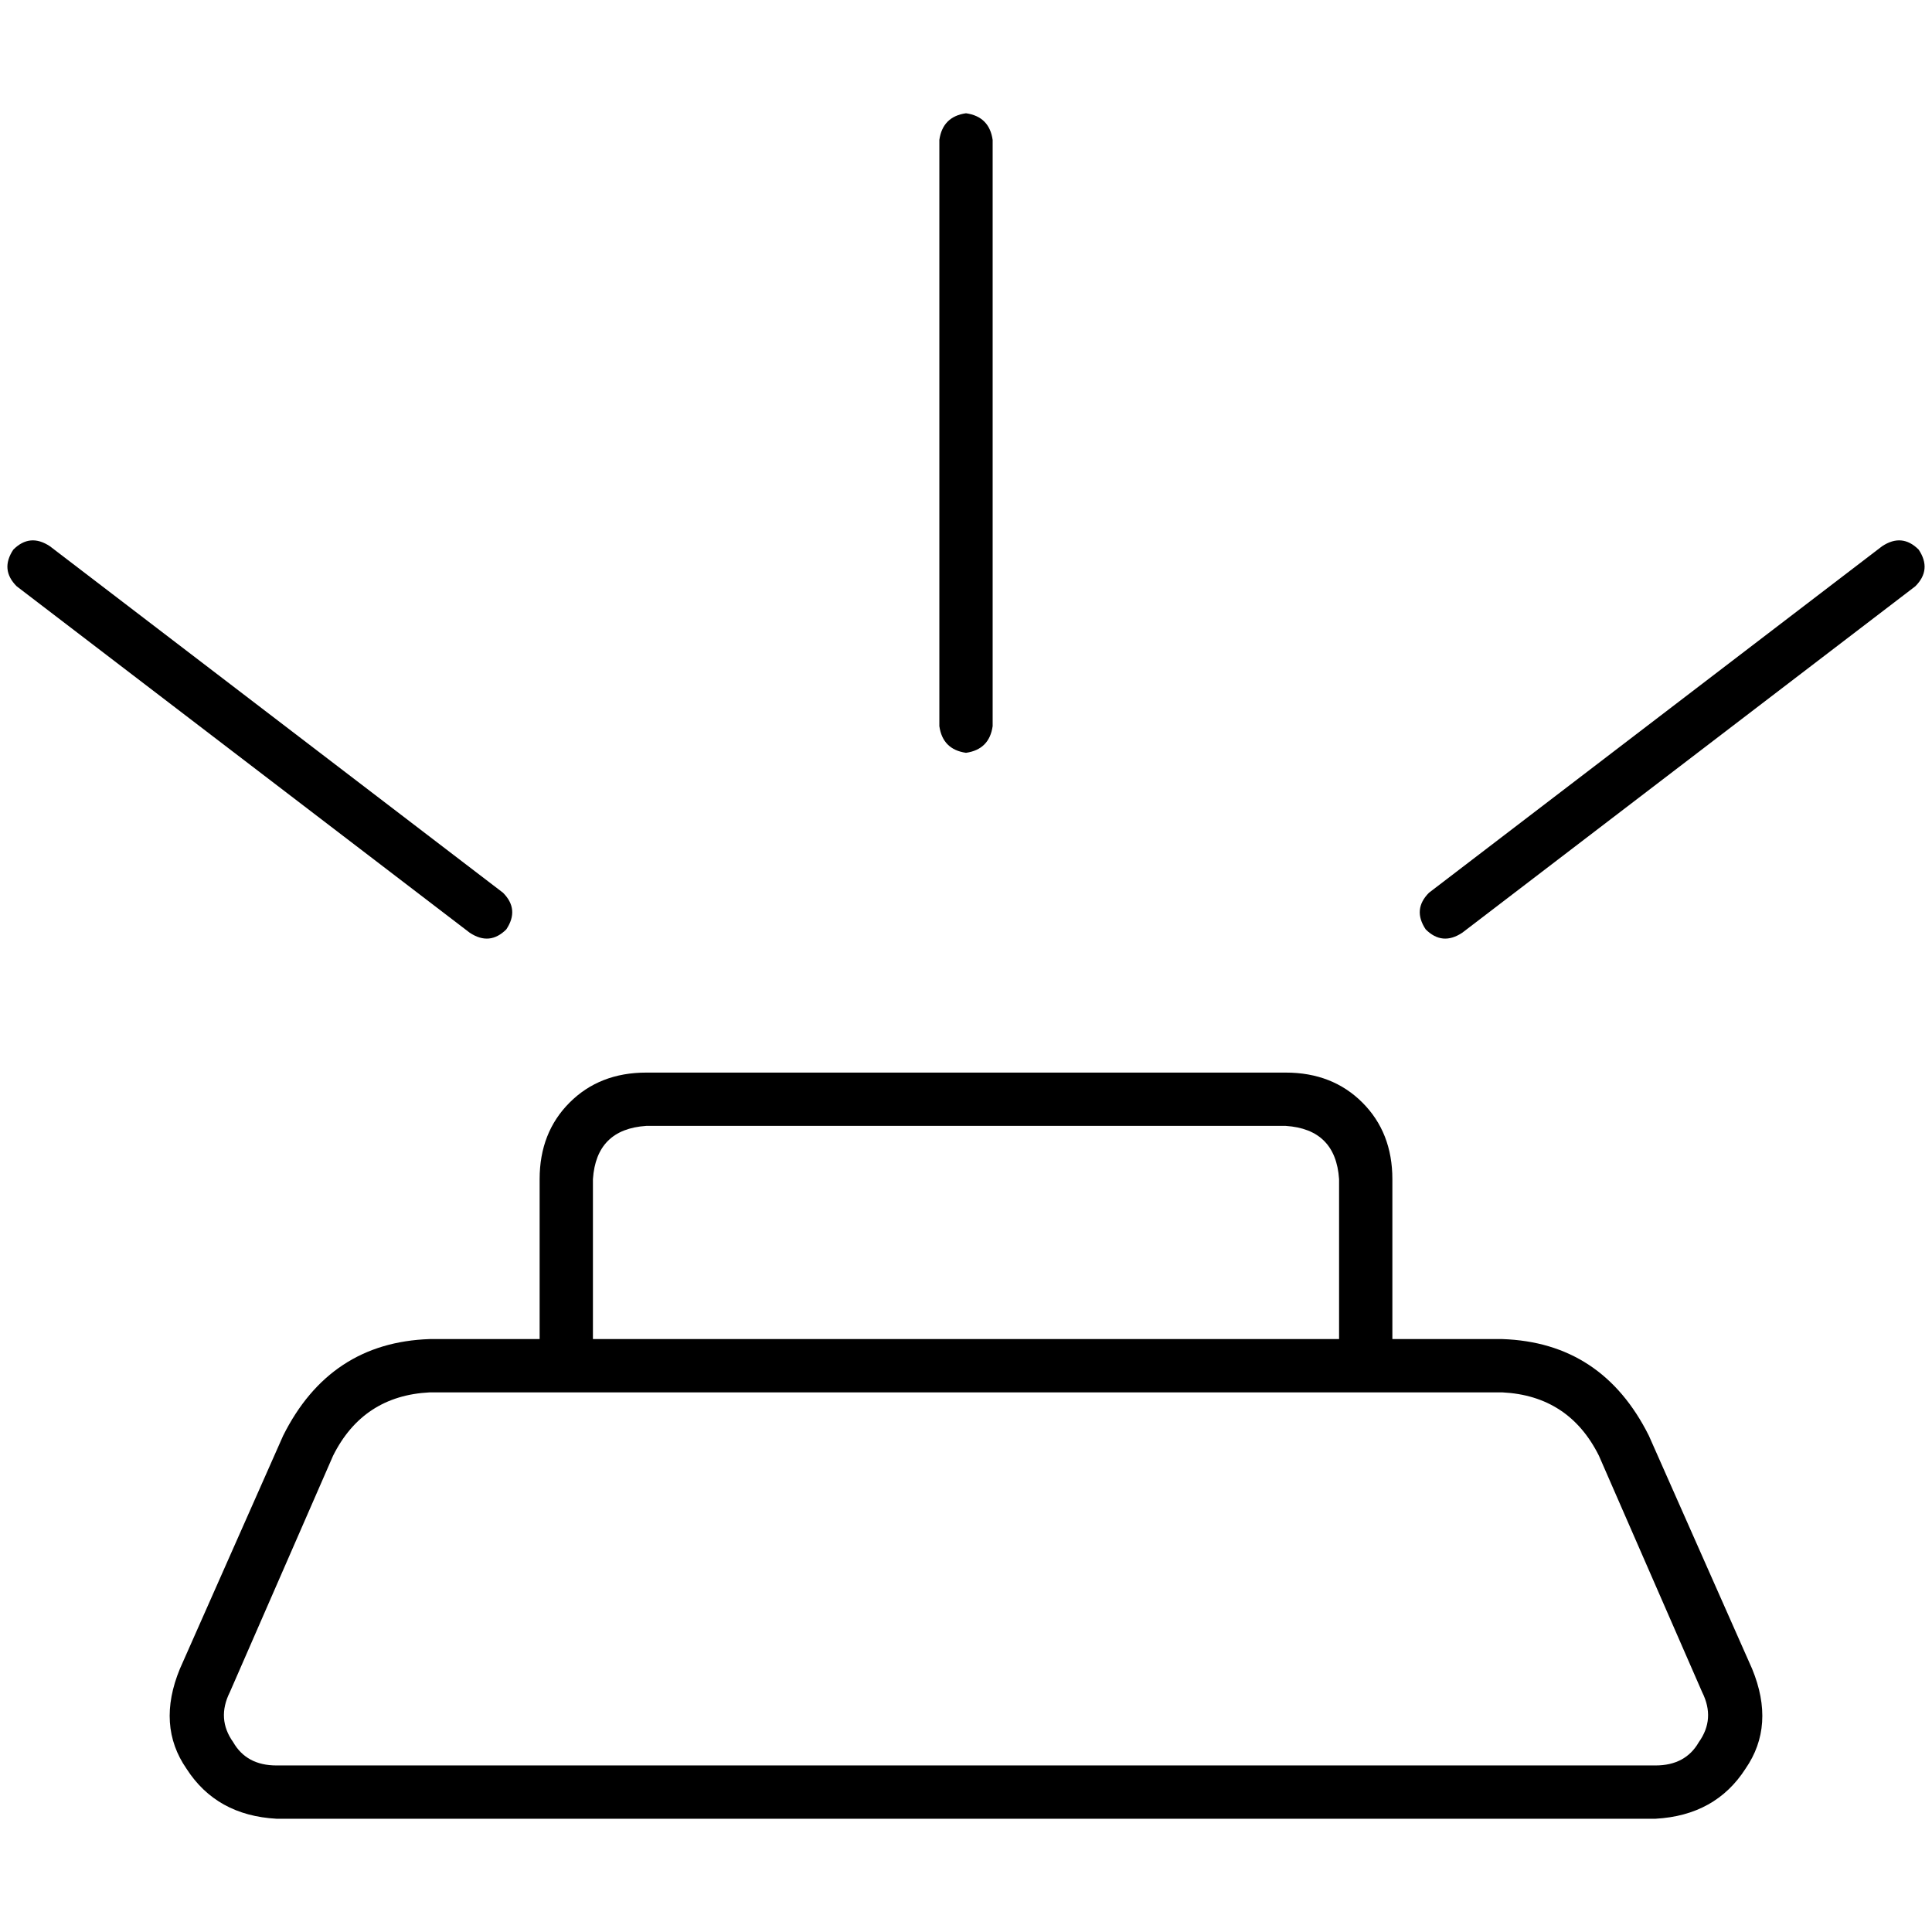 <svg xmlns="http://www.w3.org/2000/svg" viewBox="0 0 512 512">
  <path d="M 256 30.014 Q 262.179 30.897 263.062 37.076 L 263.062 192.441 L 263.062 192.441 Q 262.179 198.621 256 199.503 Q 249.821 198.621 248.938 192.441 L 248.938 37.076 L 248.938 37.076 Q 249.821 30.897 256 30.014 L 256 30.014 Z M 143.007 368.993 L 143.007 368.993 L 143.007 368.993 L 143.007 368.993 L 113.876 368.993 L 113.876 368.993 Q 96.221 369.876 88.276 385.765 L 60.91 448.441 L 60.91 448.441 Q 57.379 455.503 61.793 461.683 Q 65.324 467.862 73.269 467.862 L 438.731 467.862 L 438.731 467.862 Q 446.676 467.862 450.207 461.683 Q 454.621 455.503 451.09 448.441 L 423.724 385.765 L 423.724 385.765 Q 415.779 369.876 398.124 368.993 L 368.993 368.993 L 368.993 368.993 L 368.993 368.993 L 368.993 368.993 L 354.869 368.993 L 143.007 368.993 Z M 157.131 354.869 L 354.869 354.869 L 157.131 354.869 L 354.869 354.869 L 354.869 312.497 L 354.869 312.497 Q 353.986 299.255 340.745 298.372 L 171.255 298.372 L 171.255 298.372 Q 158.014 299.255 157.131 312.497 L 157.131 354.869 L 157.131 354.869 Z M 368.993 354.869 L 368.993 354.869 L 368.993 354.869 L 368.993 354.869 L 383.117 354.869 L 398.124 354.869 Q 424.607 355.752 436.966 380.469 L 464.331 442.262 L 464.331 442.262 Q 470.51 457.269 462.566 468.745 Q 454.621 481.103 438.731 481.986 L 73.269 481.986 L 73.269 481.986 Q 57.379 481.103 49.434 468.745 Q 41.49 457.269 47.669 442.262 L 75.034 380.469 L 75.034 380.469 Q 87.393 355.752 113.876 354.869 L 128.883 354.869 L 143.007 354.869 L 143.007 340.745 L 143.007 340.745 L 143.007 312.497 L 143.007 312.497 Q 143.007 300.138 150.952 292.193 Q 158.897 284.248 171.255 284.248 L 340.745 284.248 L 340.745 284.248 Q 353.103 284.248 361.048 292.193 Q 368.993 300.138 368.993 312.497 L 368.993 340.745 L 368.993 340.745 L 368.993 354.869 L 368.993 354.869 Z M 13.241 144.772 L 133.297 236.579 L 13.241 144.772 L 133.297 236.579 Q 137.71 240.993 134.179 246.29 Q 129.766 250.703 124.469 247.172 L 4.414 155.366 L 4.414 155.366 Q 0 150.952 3.531 145.655 Q 7.945 141.241 13.241 144.772 L 13.241 144.772 Z M 508.469 145.655 Q 512 150.952 507.586 155.366 L 387.531 247.172 L 387.531 247.172 Q 382.235 250.703 377.821 246.29 Q 374.29 240.993 378.703 236.579 L 498.759 144.772 L 498.759 144.772 Q 504.055 141.241 508.469 145.655 L 508.469 145.655 Z" />
</svg>